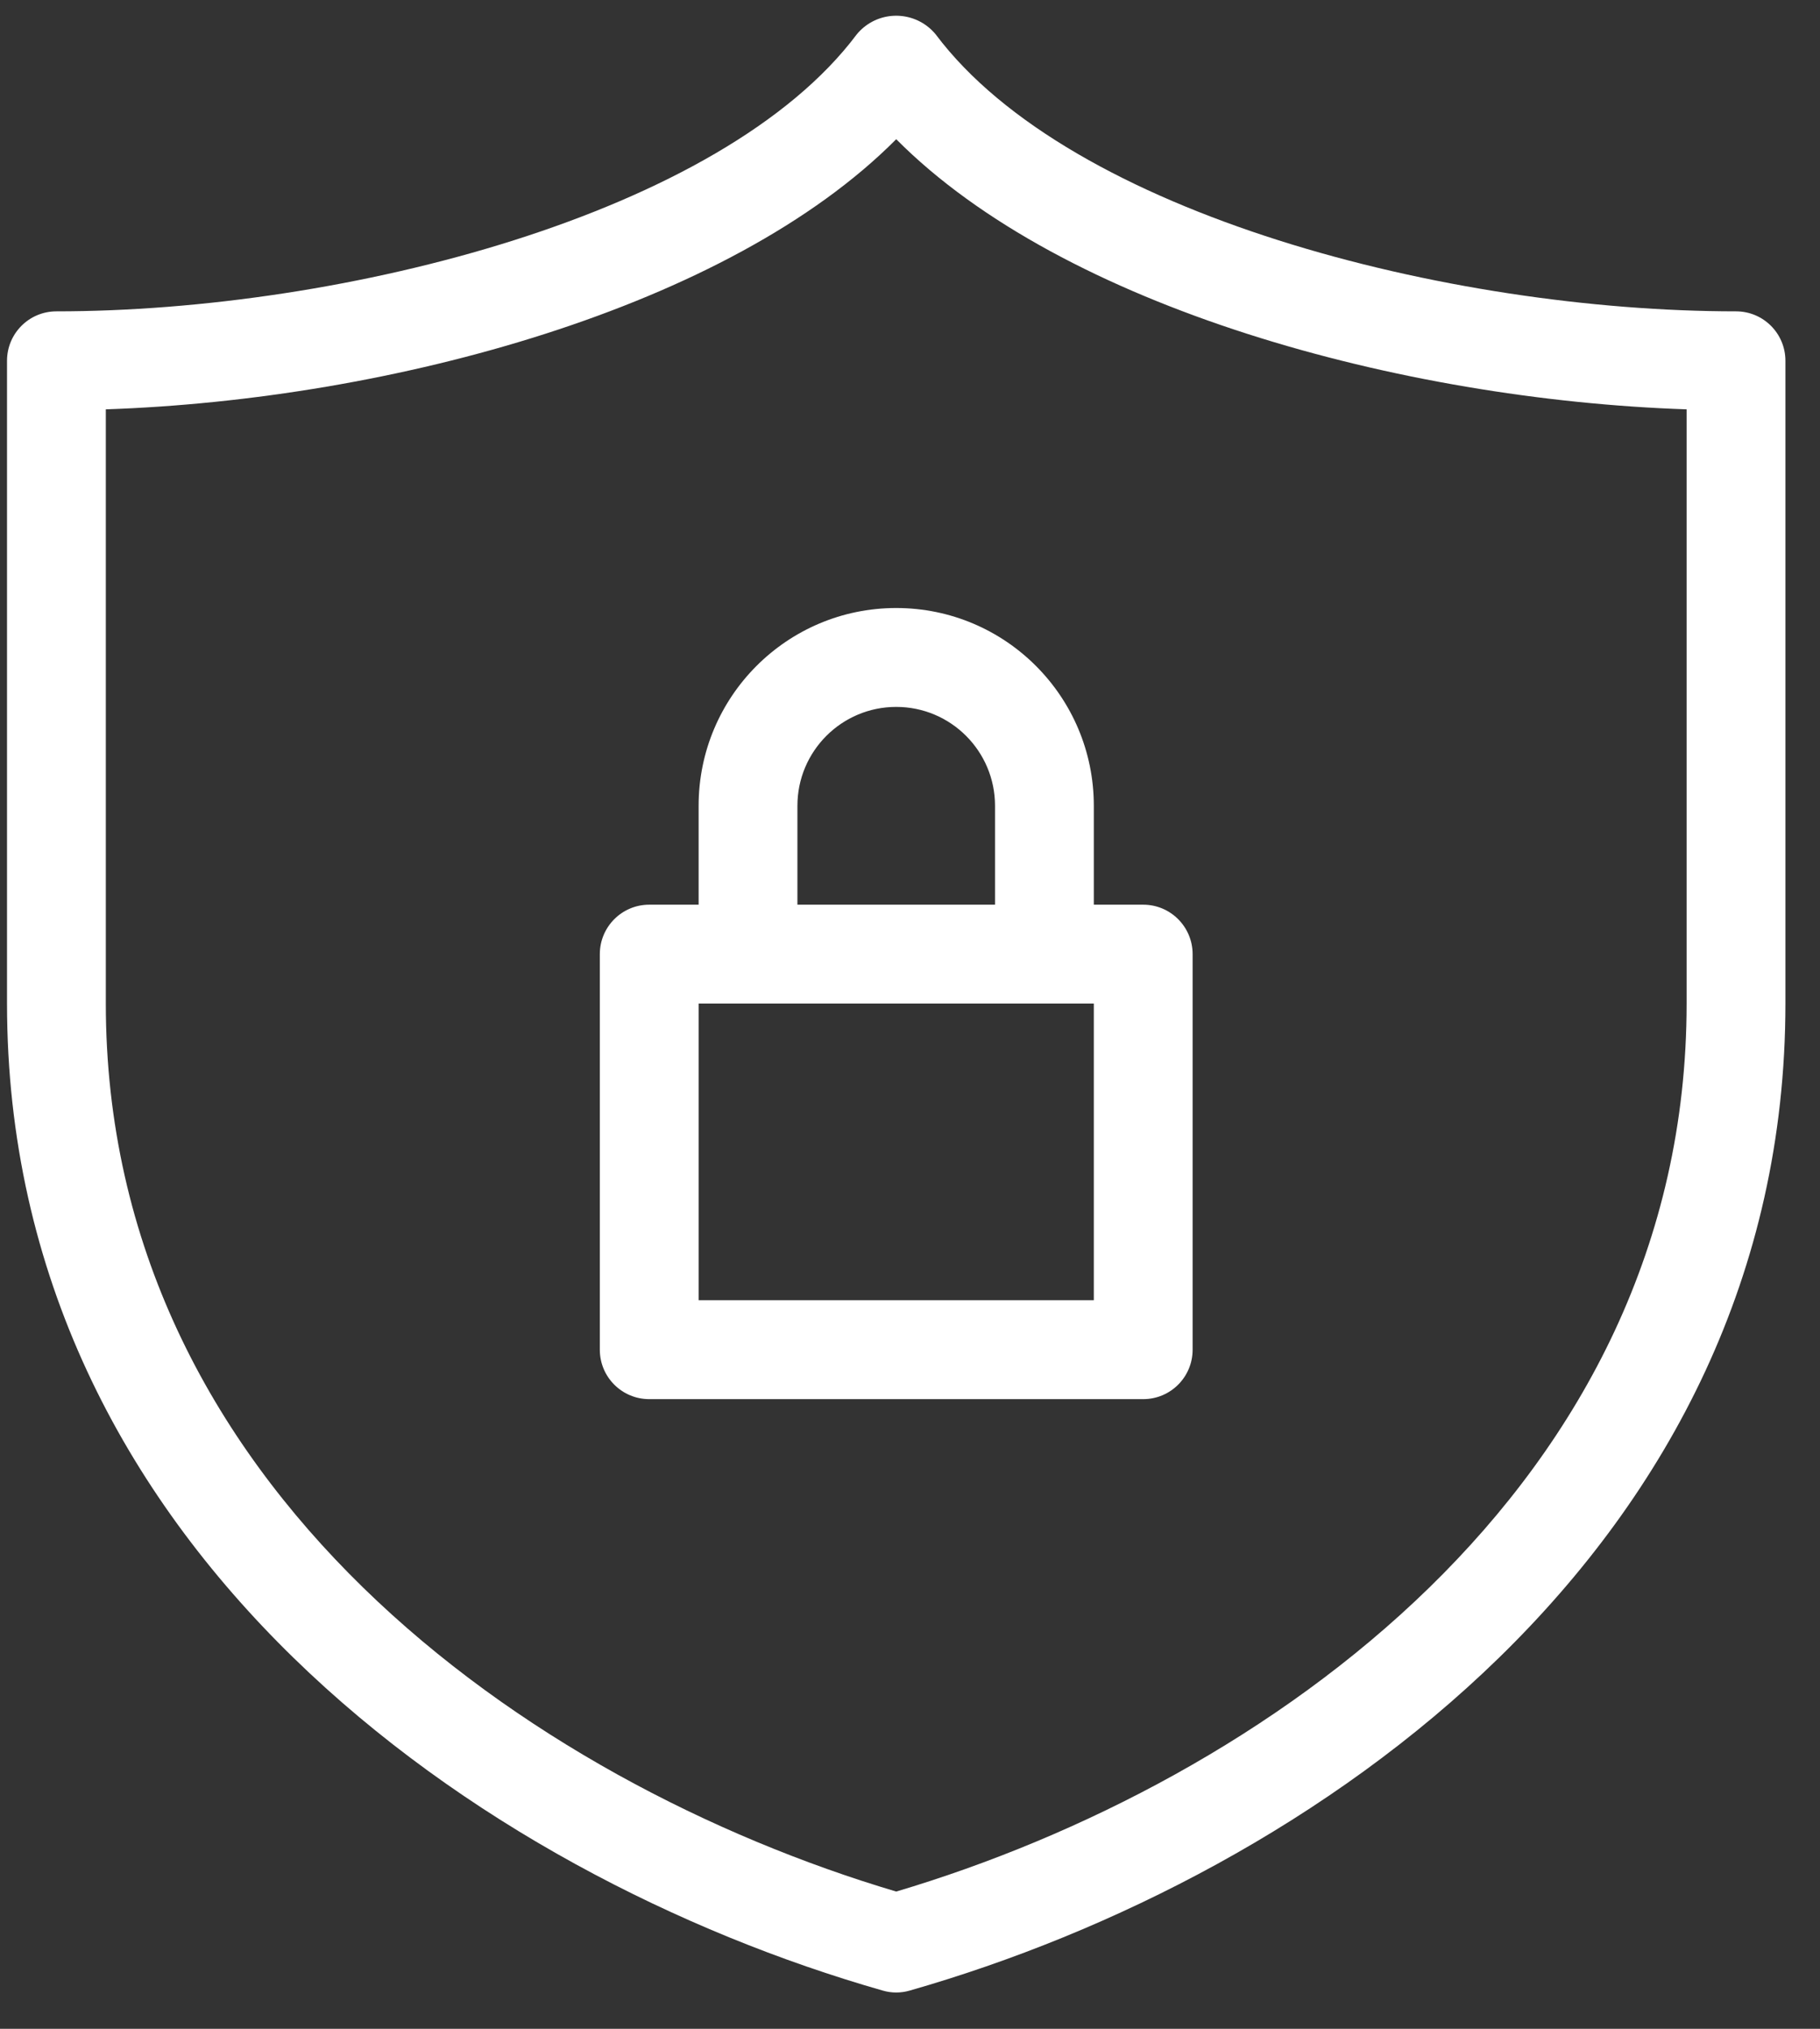 <svg width="35" height="39" viewBox="0 0 35 39" fill="none" xmlns="http://www.w3.org/2000/svg">
<rect x="0" y="0" width="35" height="39" fill="#333333" stroke="none"/>
<path d="M33.385 5.985C27.858 5.985 20.587 4.119 17.995 0.662C17.65 0.242 17.03 0.181 16.61 0.526C16.561 0.567 16.515 0.612 16.475 0.662C13.883 4.118 6.611 5.985 1.085 5.985C0.56 5.985 0.135 6.41 0.135 6.935V19.292C0.135 29.744 9.206 36.045 16.974 38.265C17.145 38.315 17.325 38.315 17.496 38.265C25.264 36.045 34.335 29.744 34.335 19.292V6.935C34.335 6.41 33.91 5.985 33.385 5.985V5.985ZM32.435 19.292C32.435 28.57 24.308 34.259 17.235 36.362C10.162 34.259 2.035 28.571 2.035 19.292V7.869C7.526 7.683 14.02 5.912 17.235 2.676C20.451 5.912 26.944 7.683 32.435 7.869V19.292L32.435 19.292Z" fill="white"/>
<path d="M13.435 15.49V17.391H12.485C11.96 17.391 11.535 17.817 11.535 18.342V25.946C11.535 26.471 11.96 26.896 12.485 26.896H21.985C22.51 26.896 22.935 26.471 22.935 25.946V18.342C22.935 17.817 22.51 17.391 21.985 17.391H21.035V15.49C21.035 13.39 19.334 11.688 17.235 11.688C15.136 11.688 13.435 13.39 13.435 15.49ZM21.035 24.995H13.435V19.292H21.035L21.035 24.995ZM19.135 15.49V17.391H15.335V15.49C15.335 14.44 16.186 13.589 17.235 13.589C18.284 13.589 19.135 14.44 19.135 15.49Z" fill="white"/>
</svg>
